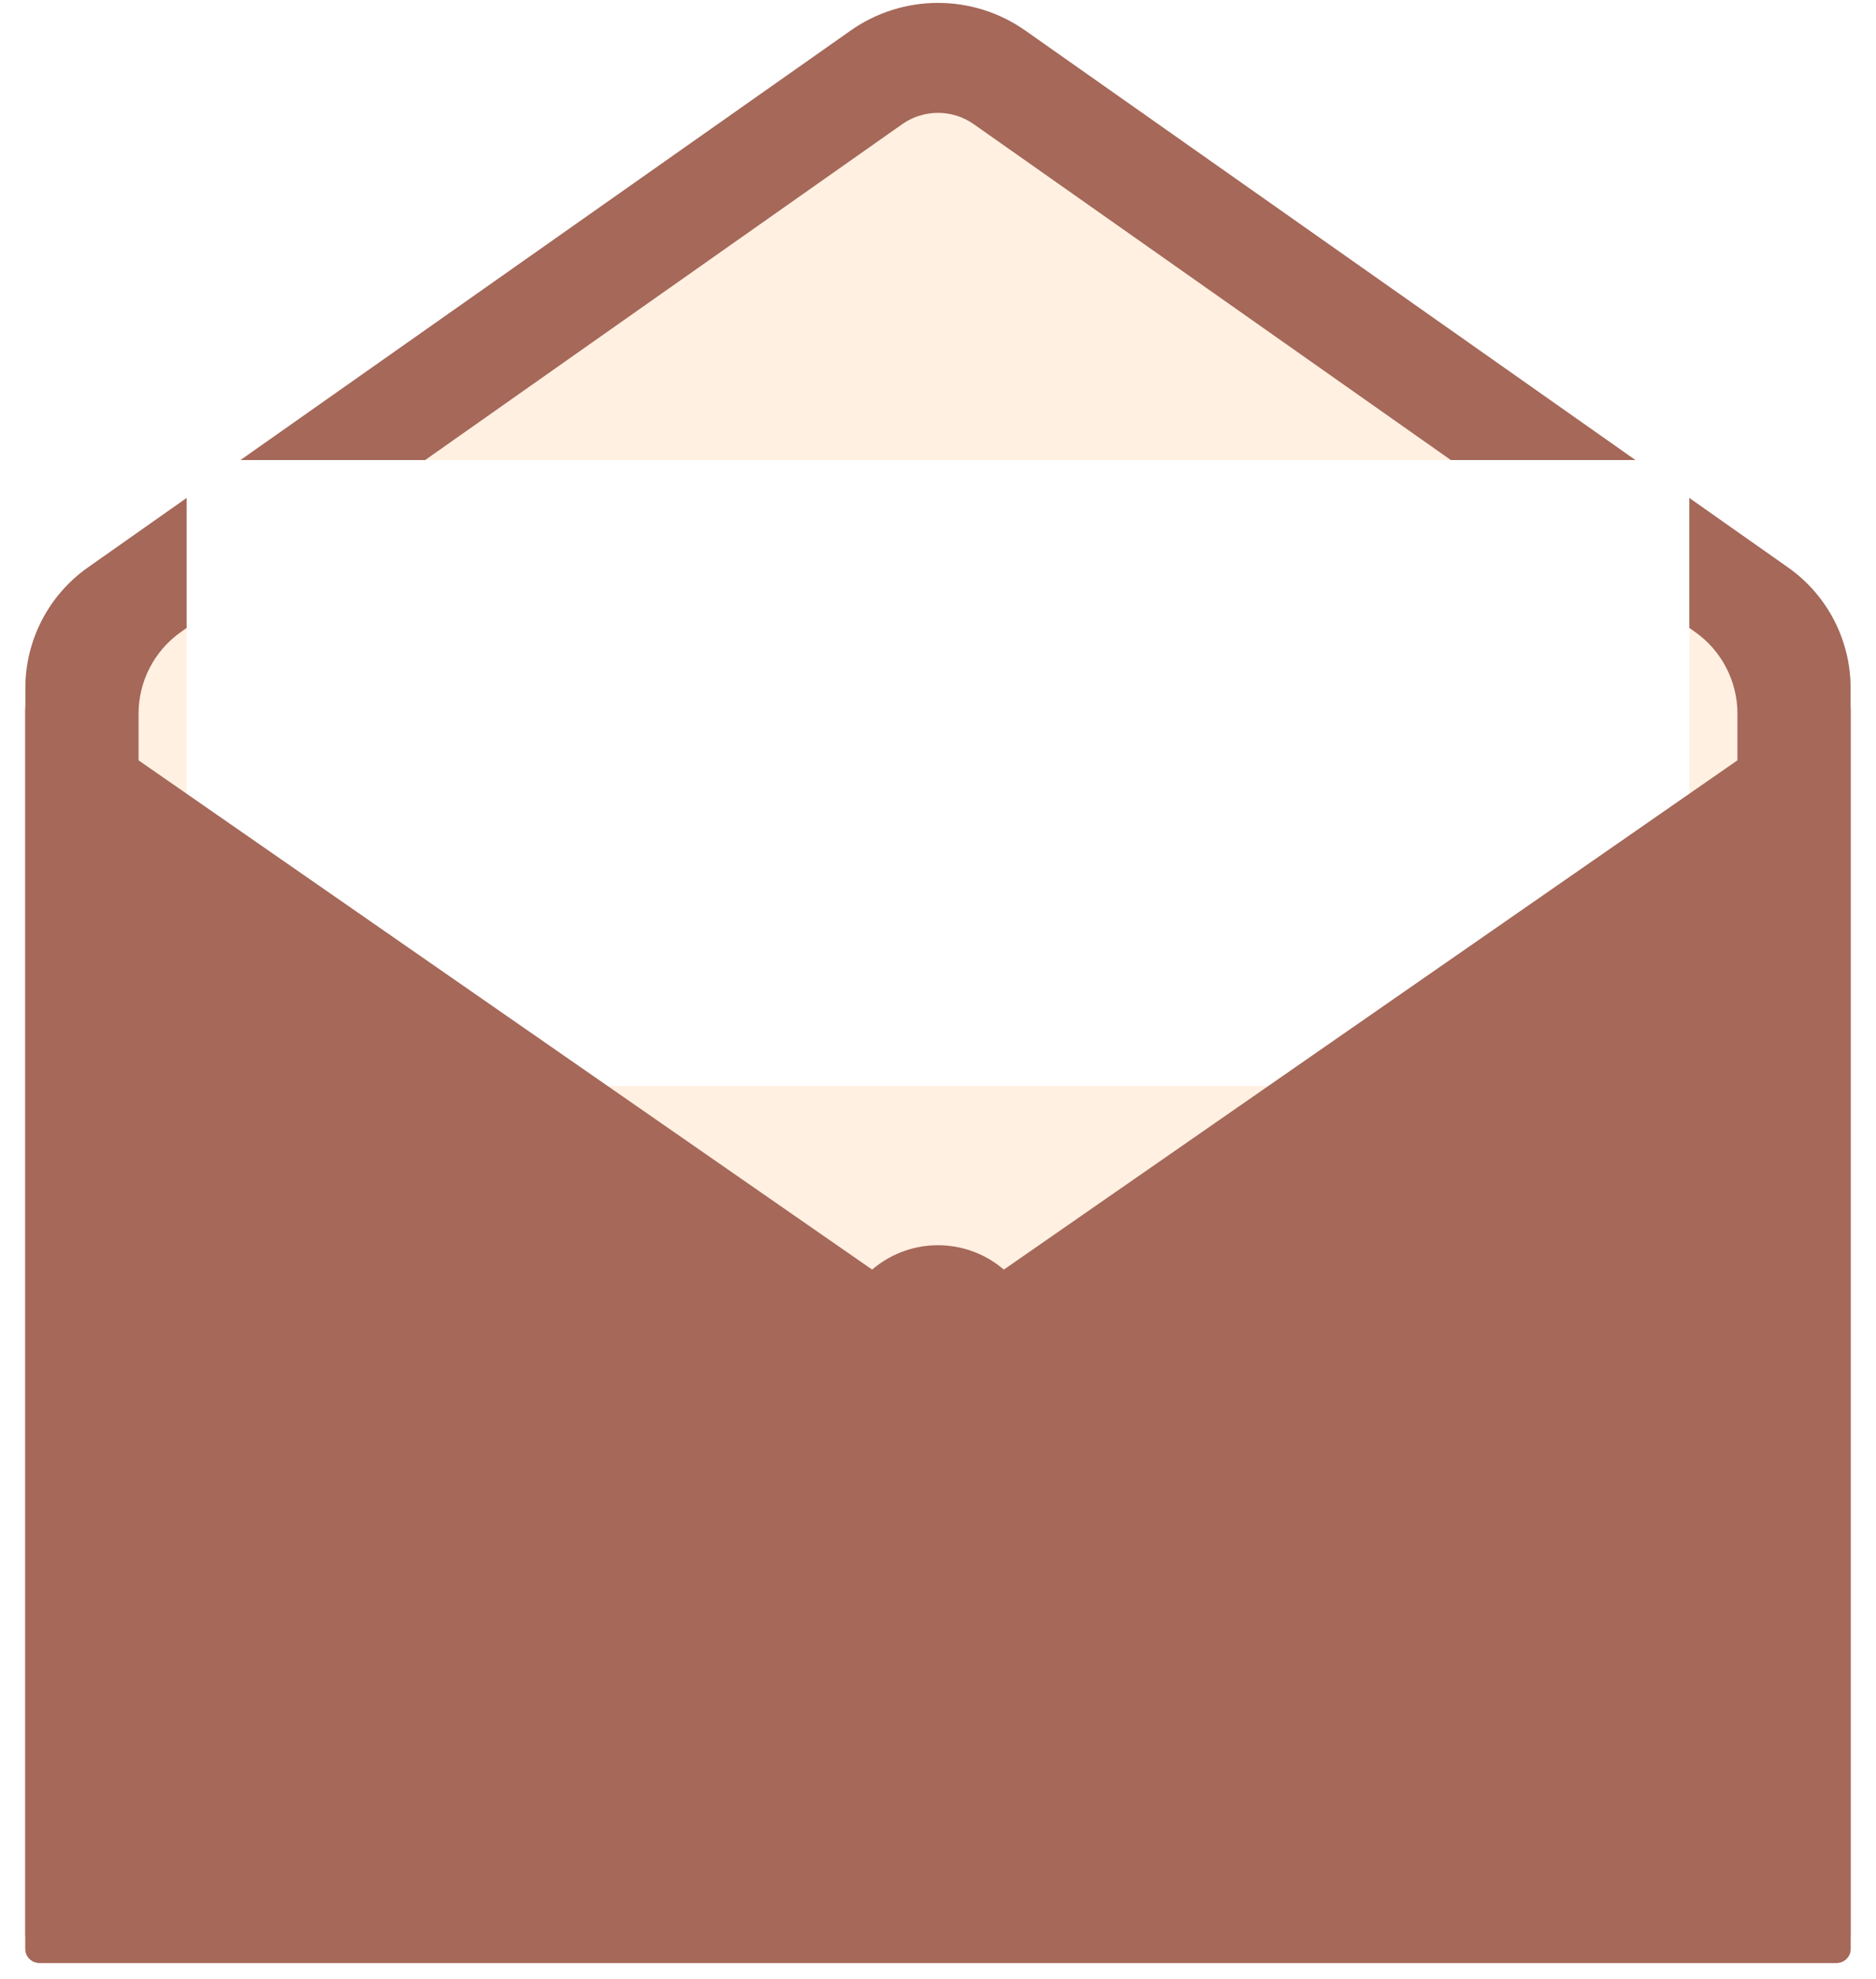 <svg width="401" height="423" viewBox="0 0 401 423" fill="none" xmlns="http://www.w3.org/2000/svg">
<path d="M382.192 121.275L219.173 6.535C207.969 -1.35 193.021 -1.35 181.819 6.535L18.799 121.275C10.41 127.179 5.419 136.796 5.419 147.054V148.715V416.535C5.419 418.192 6.762 419.535 8.419 419.535H392.572C394.229 419.535 395.572 418.192 395.572 416.535V148.715V147.054C395.572 136.796 390.581 127.179 382.192 121.275Z" fill="#A56859"/>
<path d="M5.419 416.535C5.419 418.192 6.762 419.535 8.419 419.535H392.572C394.229 419.535 395.572 418.192 395.572 416.535V151.715C395.572 150.058 394.229 148.715 392.572 148.715H8.419C6.762 148.715 5.419 150.058 5.419 151.715V416.535Z" fill="#A56859"/>
<path d="M224.412 37.989L208.125 26.527C203.555 23.322 197.444 23.322 192.872 26.527L176.587 37.989L38.687 135.064C32.999 139.068 29.616 145.588 29.616 152.544V176.499V376.739C29.616 378.396 30.959 379.739 32.616 379.739H368.383C370.04 379.739 371.383 378.396 371.383 376.739V176.499V152.544C371.383 145.588 367.999 139.068 362.312 135.064L224.412 37.989Z" fill="#FFF0E1"/>
<g filter="url(#filter0_d_505_2654)">
<rect x="39.897" y="96.324" width="321.196" height="133.789" rx="3" fill="white"/>
</g>
<g filter="url(#filter1_d_505_2654)">
<path d="M5.419 154.449C5.419 152.027 8.14 150.604 10.13 151.985L197.206 281.841C198.85 282.982 198.937 285.382 197.38 286.64L33.551 418.869C33.018 419.3 32.353 419.535 31.667 419.535H8.419C6.762 419.535 5.419 418.192 5.419 416.535V154.449Z" fill="#A56859"/>
</g>
<g filter="url(#filter2_d_505_2654)">
<path d="M395.572 154.449C395.572 152.028 392.851 150.604 390.861 151.985L203.786 281.841C202.142 282.982 202.055 285.382 203.612 286.64L367.439 418.869C367.973 419.3 368.638 419.535 369.324 419.535H392.572C394.229 419.535 395.572 418.192 395.572 416.535V154.449Z" fill="#A56859"/>
</g>
<g filter="url(#filter3_d_505_2654)">
<path d="M186.917 272.942L12.023 414.201C9.822 415.978 11.079 419.535 13.908 419.535H387.083C389.912 419.535 391.169 415.978 388.968 414.201L214.073 272.942C206.152 266.544 194.839 266.544 186.917 272.942Z" fill="#A56859"/>
</g>
<defs>
<filter id="filter0_d_505_2654" x="37.897" y="96.324" width="325.196" height="137.789" filterUnits="userSpaceOnUse" color-interpolation-filters="sRGB">
<feFlood flood-opacity="0" result="BackgroundImageFix"/>
<feColorMatrix in="SourceAlpha" type="matrix" values="0 0 0 0 0 0 0 0 0 0 0 0 0 0 0 0 0 0 127 0" result="hardAlpha"/>
<feOffset dy="2"/>
<feGaussianBlur stdDeviation="1"/>
<feComposite in2="hardAlpha" operator="out"/>
<feColorMatrix type="matrix" values="0 0 0 0 0 0 0 0 0 0 0 0 0 0 0 0 0 0 0.1 0"/>
<feBlend mode="normal" in2="BackgroundImageFix" result="effect1_dropShadow_505_2654"/>
<feBlend mode="normal" in="SourceGraphic" in2="effect1_dropShadow_505_2654" result="shape"/>
</filter>
<filter id="filter1_d_505_2654" x="0.419" y="143.444" width="203.077" height="278.091" filterUnits="userSpaceOnUse" color-interpolation-filters="sRGB">
<feFlood flood-opacity="0" result="BackgroundImageFix"/>
<feColorMatrix in="SourceAlpha" type="matrix" values="0 0 0 0 0 0 0 0 0 0 0 0 0 0 0 0 0 0 127 0" result="hardAlpha"/>
<feOffset dy="-3"/>
<feGaussianBlur stdDeviation="2.5"/>
<feComposite in2="hardAlpha" operator="out"/>
<feColorMatrix type="matrix" values="0 0 0 0 0 0 0 0 0 0 0 0 0 0 0 0 0 0 0.25 0"/>
<feBlend mode="normal" in2="BackgroundImageFix" result="effect1_dropShadow_505_2654"/>
<feBlend mode="normal" in="SourceGraphic" in2="effect1_dropShadow_505_2654" result="shape"/>
</filter>
<filter id="filter2_d_505_2654" x="197.497" y="143.444" width="203.075" height="278.091" filterUnits="userSpaceOnUse" color-interpolation-filters="sRGB">
<feFlood flood-opacity="0" result="BackgroundImageFix"/>
<feColorMatrix in="SourceAlpha" type="matrix" values="0 0 0 0 0 0 0 0 0 0 0 0 0 0 0 0 0 0 127 0" result="hardAlpha"/>
<feOffset dy="-3"/>
<feGaussianBlur stdDeviation="2.5"/>
<feComposite in2="hardAlpha" operator="out"/>
<feColorMatrix type="matrix" values="0 0 0 0 0 0 0 0 0 0 0 0 0 0 0 0 0 0 0.25 0"/>
<feBlend mode="normal" in2="BackgroundImageFix" result="effect1_dropShadow_505_2654"/>
<feBlend mode="normal" in="SourceGraphic" in2="effect1_dropShadow_505_2654" result="shape"/>
</filter>
<filter id="filter3_d_505_2654" x="5.902" y="261.144" width="389.187" height="161.391" filterUnits="userSpaceOnUse" color-interpolation-filters="sRGB">
<feFlood flood-opacity="0" result="BackgroundImageFix"/>
<feColorMatrix in="SourceAlpha" type="matrix" values="0 0 0 0 0 0 0 0 0 0 0 0 0 0 0 0 0 0 127 0" result="hardAlpha"/>
<feOffset dy="-2"/>
<feGaussianBlur stdDeviation="2.5"/>
<feComposite in2="hardAlpha" operator="out"/>
<feColorMatrix type="matrix" values="0 0 0 0 0 0 0 0 0 0 0 0 0 0 0 0 0 0 0.08 0"/>
<feBlend mode="normal" in2="BackgroundImageFix" result="effect1_dropShadow_505_2654"/>
<feBlend mode="normal" in="SourceGraphic" in2="effect1_dropShadow_505_2654" result="shape"/>
</filter>
</defs>
</svg>
